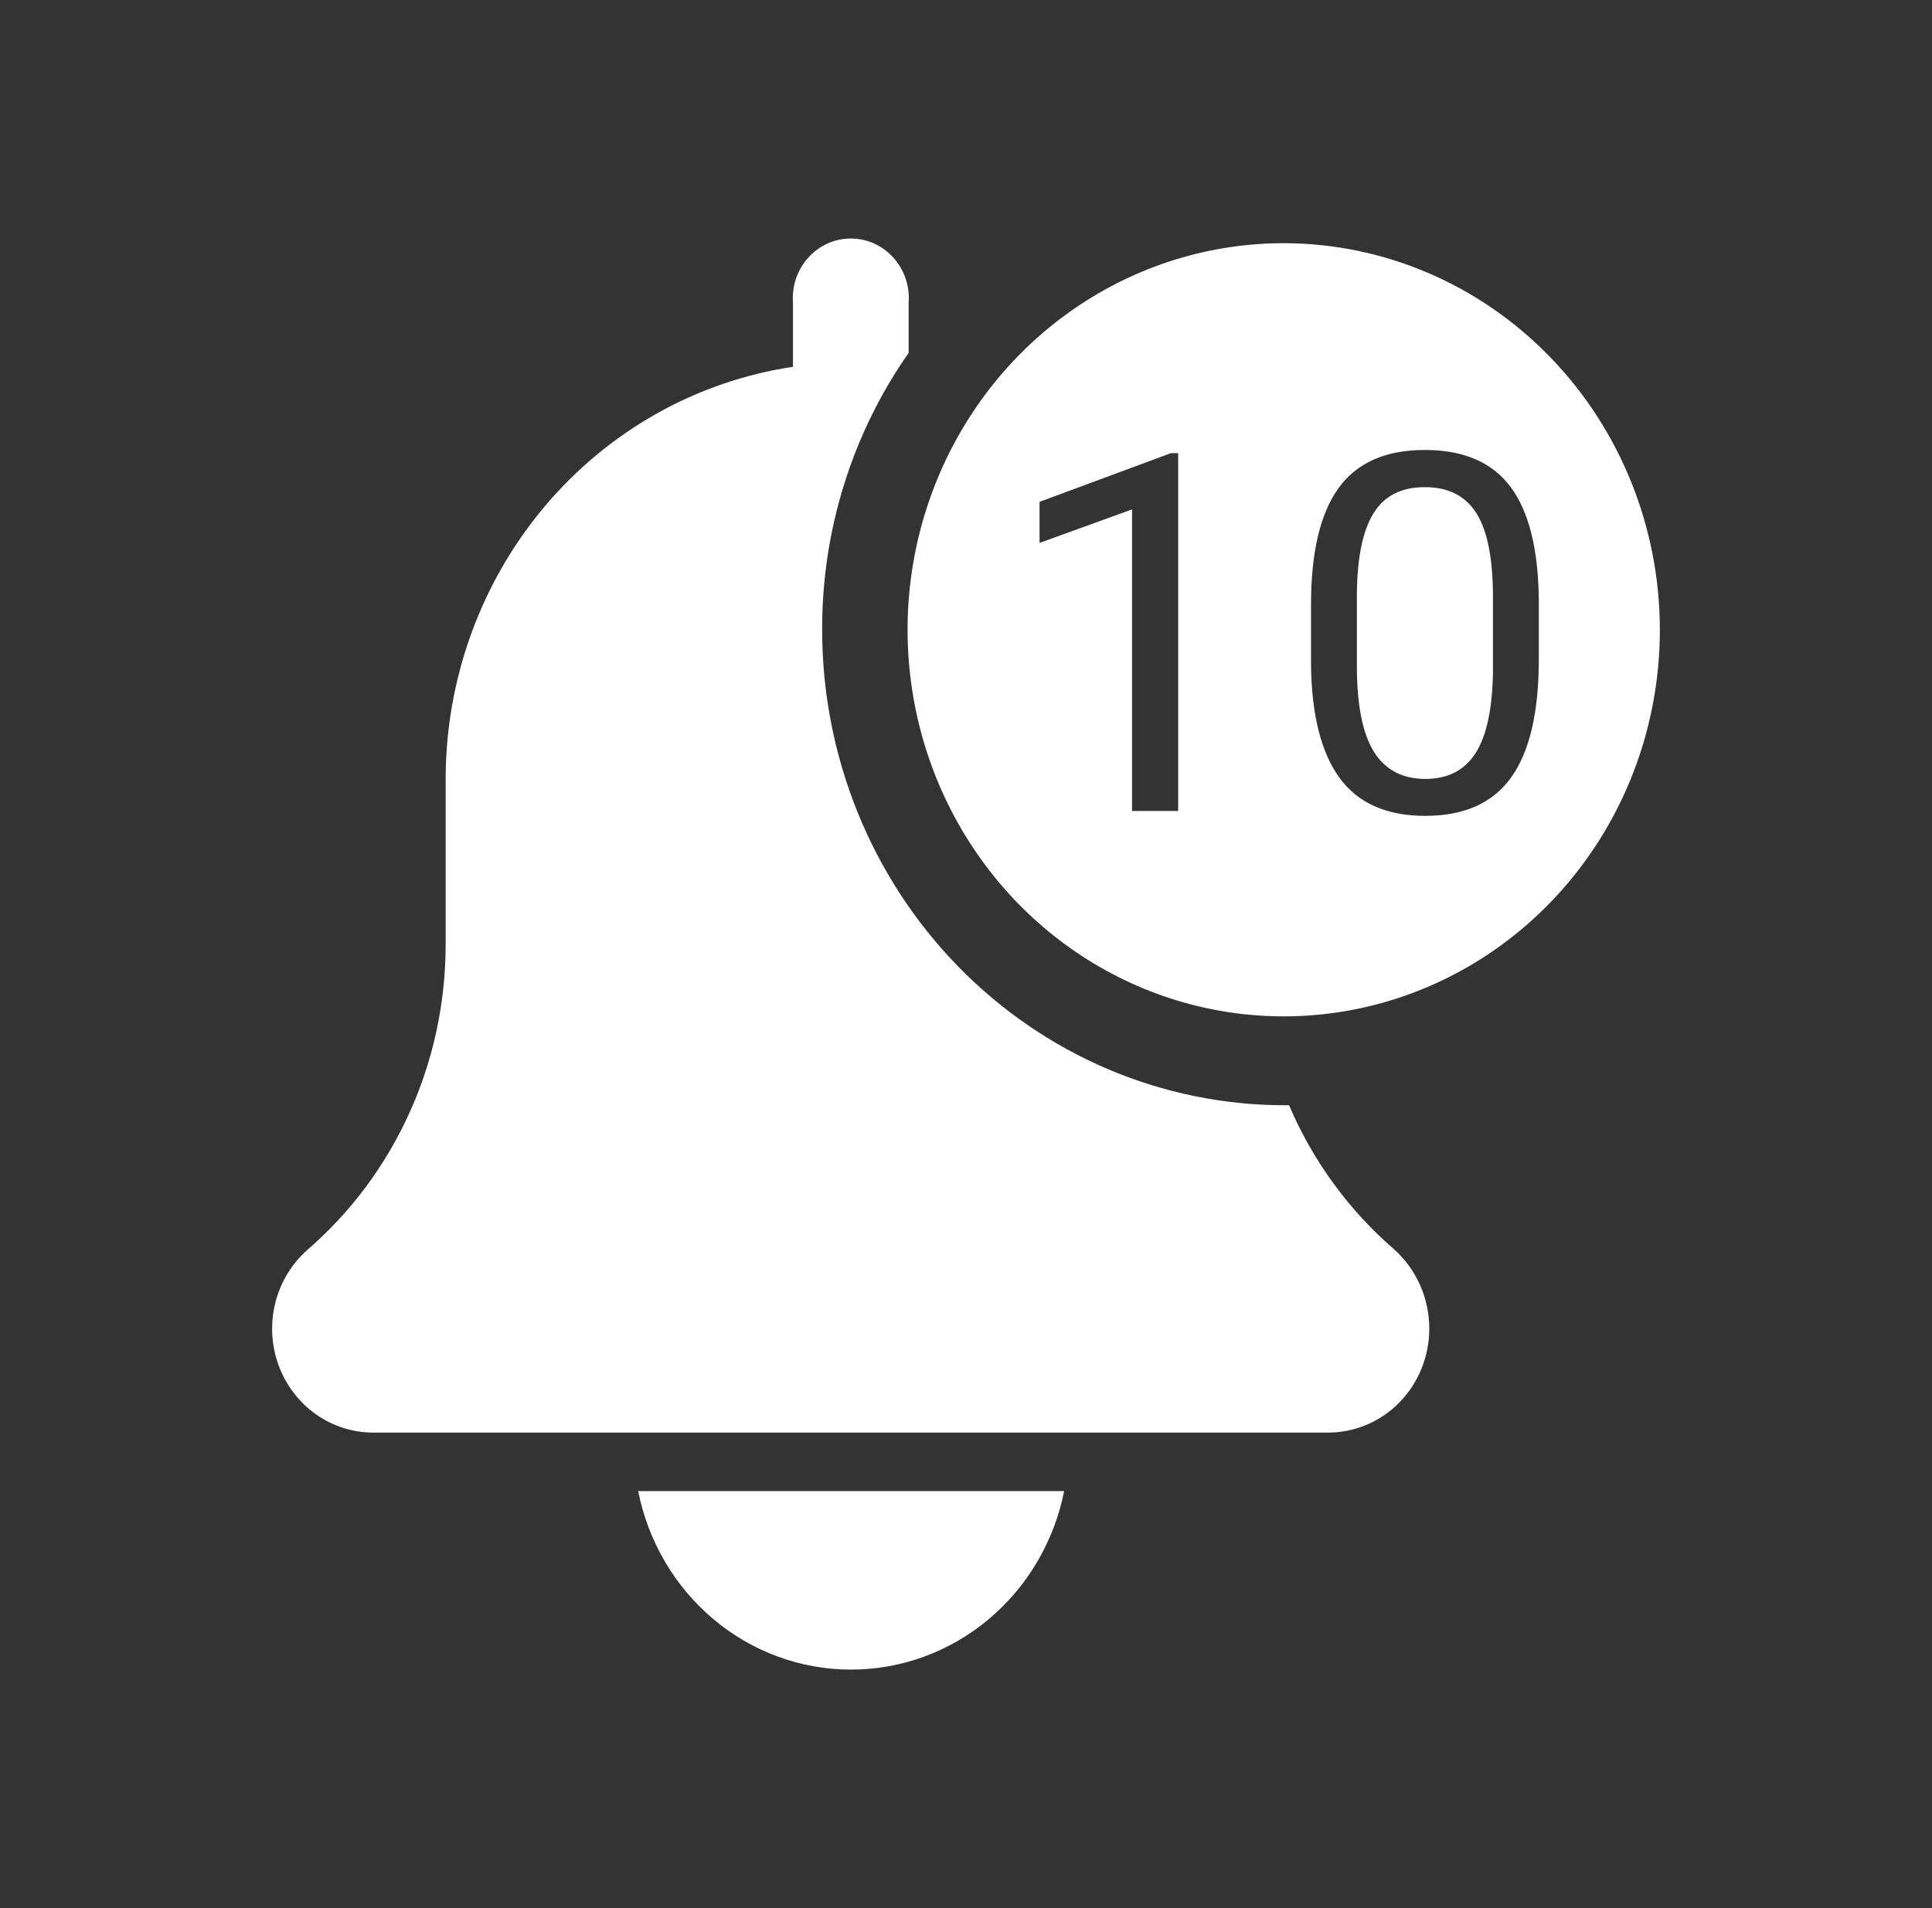 <svg width="81" height="80" viewBox="0 0 81 80" fill="none" xmlns="http://www.w3.org/2000/svg">
<rect x="0" y="0" width="81" height="80" fill="#333333" stroke="none"/>
<path fill-rule="evenodd" clip-rule="evenodd" d="M41.438 67.899C39.806 69.263 37.766 70.005 35.663 70C33.567 69.998 31.536 69.252 29.913 67.888C28.291 66.525 27.175 64.628 26.756 62.517H44.615C44.192 64.634 43.069 66.536 41.438 67.899ZM53.865 46.339H54.044C55.039 48.666 56.54 50.727 58.431 52.365C58.9 52.779 59.275 53.292 59.533 53.869C59.79 54.446 59.923 55.073 59.923 55.708C59.923 56.863 59.476 57.971 58.682 58.788C57.887 59.604 56.809 60.063 55.686 60.063H15.656C14.788 60.065 13.941 59.793 13.229 59.285C12.517 58.776 11.973 58.055 11.672 57.219C11.372 56.384 11.327 55.473 11.546 54.61C11.765 53.747 12.236 52.975 12.895 52.396C14.71 50.825 16.169 48.864 17.169 46.652C18.169 44.441 18.686 42.031 18.684 39.592V32.645C18.692 28.45 20.167 24.398 22.84 21.228C25.514 18.058 29.207 15.982 33.246 15.379V12.695C33.22 12.351 33.263 12.006 33.373 11.68C33.483 11.355 33.657 11.056 33.885 10.803C34.113 10.55 34.389 10.348 34.696 10.209C35.003 10.071 35.335 10 35.671 10C36.006 10 36.338 10.071 36.645 10.209C36.952 10.348 37.229 10.55 37.456 10.803C37.684 11.056 37.858 11.355 37.968 11.68C38.078 12.006 38.121 12.351 38.095 12.695V14.796C35.727 18.176 34.458 22.239 34.469 26.404C34.469 31.691 36.513 36.762 40.151 40.5C43.788 44.239 48.721 46.339 53.865 46.339ZM45.092 12.905C47.691 11.129 50.745 10.187 53.865 10.196C58.039 10.212 62.036 11.926 64.983 14.964C67.93 18.001 69.587 22.114 69.591 26.404C69.591 29.612 68.665 32.747 66.93 35.414C65.195 38.08 62.729 40.158 59.845 41.383C56.961 42.608 53.788 42.927 50.727 42.298C47.667 41.669 44.857 40.12 42.653 37.849C40.45 35.577 38.951 32.685 38.348 29.538C37.745 26.391 38.063 23.13 39.264 20.169C40.464 17.209 42.492 14.68 45.092 12.905ZM47.461 34.001H49.394V18.999H49.093L43.584 21.04V22.762L47.461 21.358V34.001ZM63.362 32.586C64.132 31.506 64.516 29.855 64.516 27.633V25.172C64.496 23.026 64.1 21.44 63.331 20.414C62.562 19.382 61.364 18.866 59.736 18.866C58.093 18.866 56.888 19.399 56.118 20.465C55.349 21.532 54.965 23.162 54.965 25.357V27.889C54.992 29.988 55.394 31.567 56.17 32.627C56.946 33.679 58.142 34.206 59.756 34.206C61.392 34.206 62.593 33.666 63.362 32.586ZM61.907 21.532C62.365 22.263 62.593 23.432 62.593 25.039V28.145C62.573 29.704 62.33 30.846 61.866 31.57C61.409 32.295 60.706 32.657 59.756 32.657C58.793 32.657 58.072 32.274 57.594 31.509C57.123 30.736 56.888 29.544 56.888 27.93V24.895C56.901 23.378 57.133 22.253 57.584 21.522C58.034 20.79 58.752 20.424 59.736 20.424C60.726 20.424 61.45 20.794 61.907 21.532Z" fill="white"/>
</svg>
